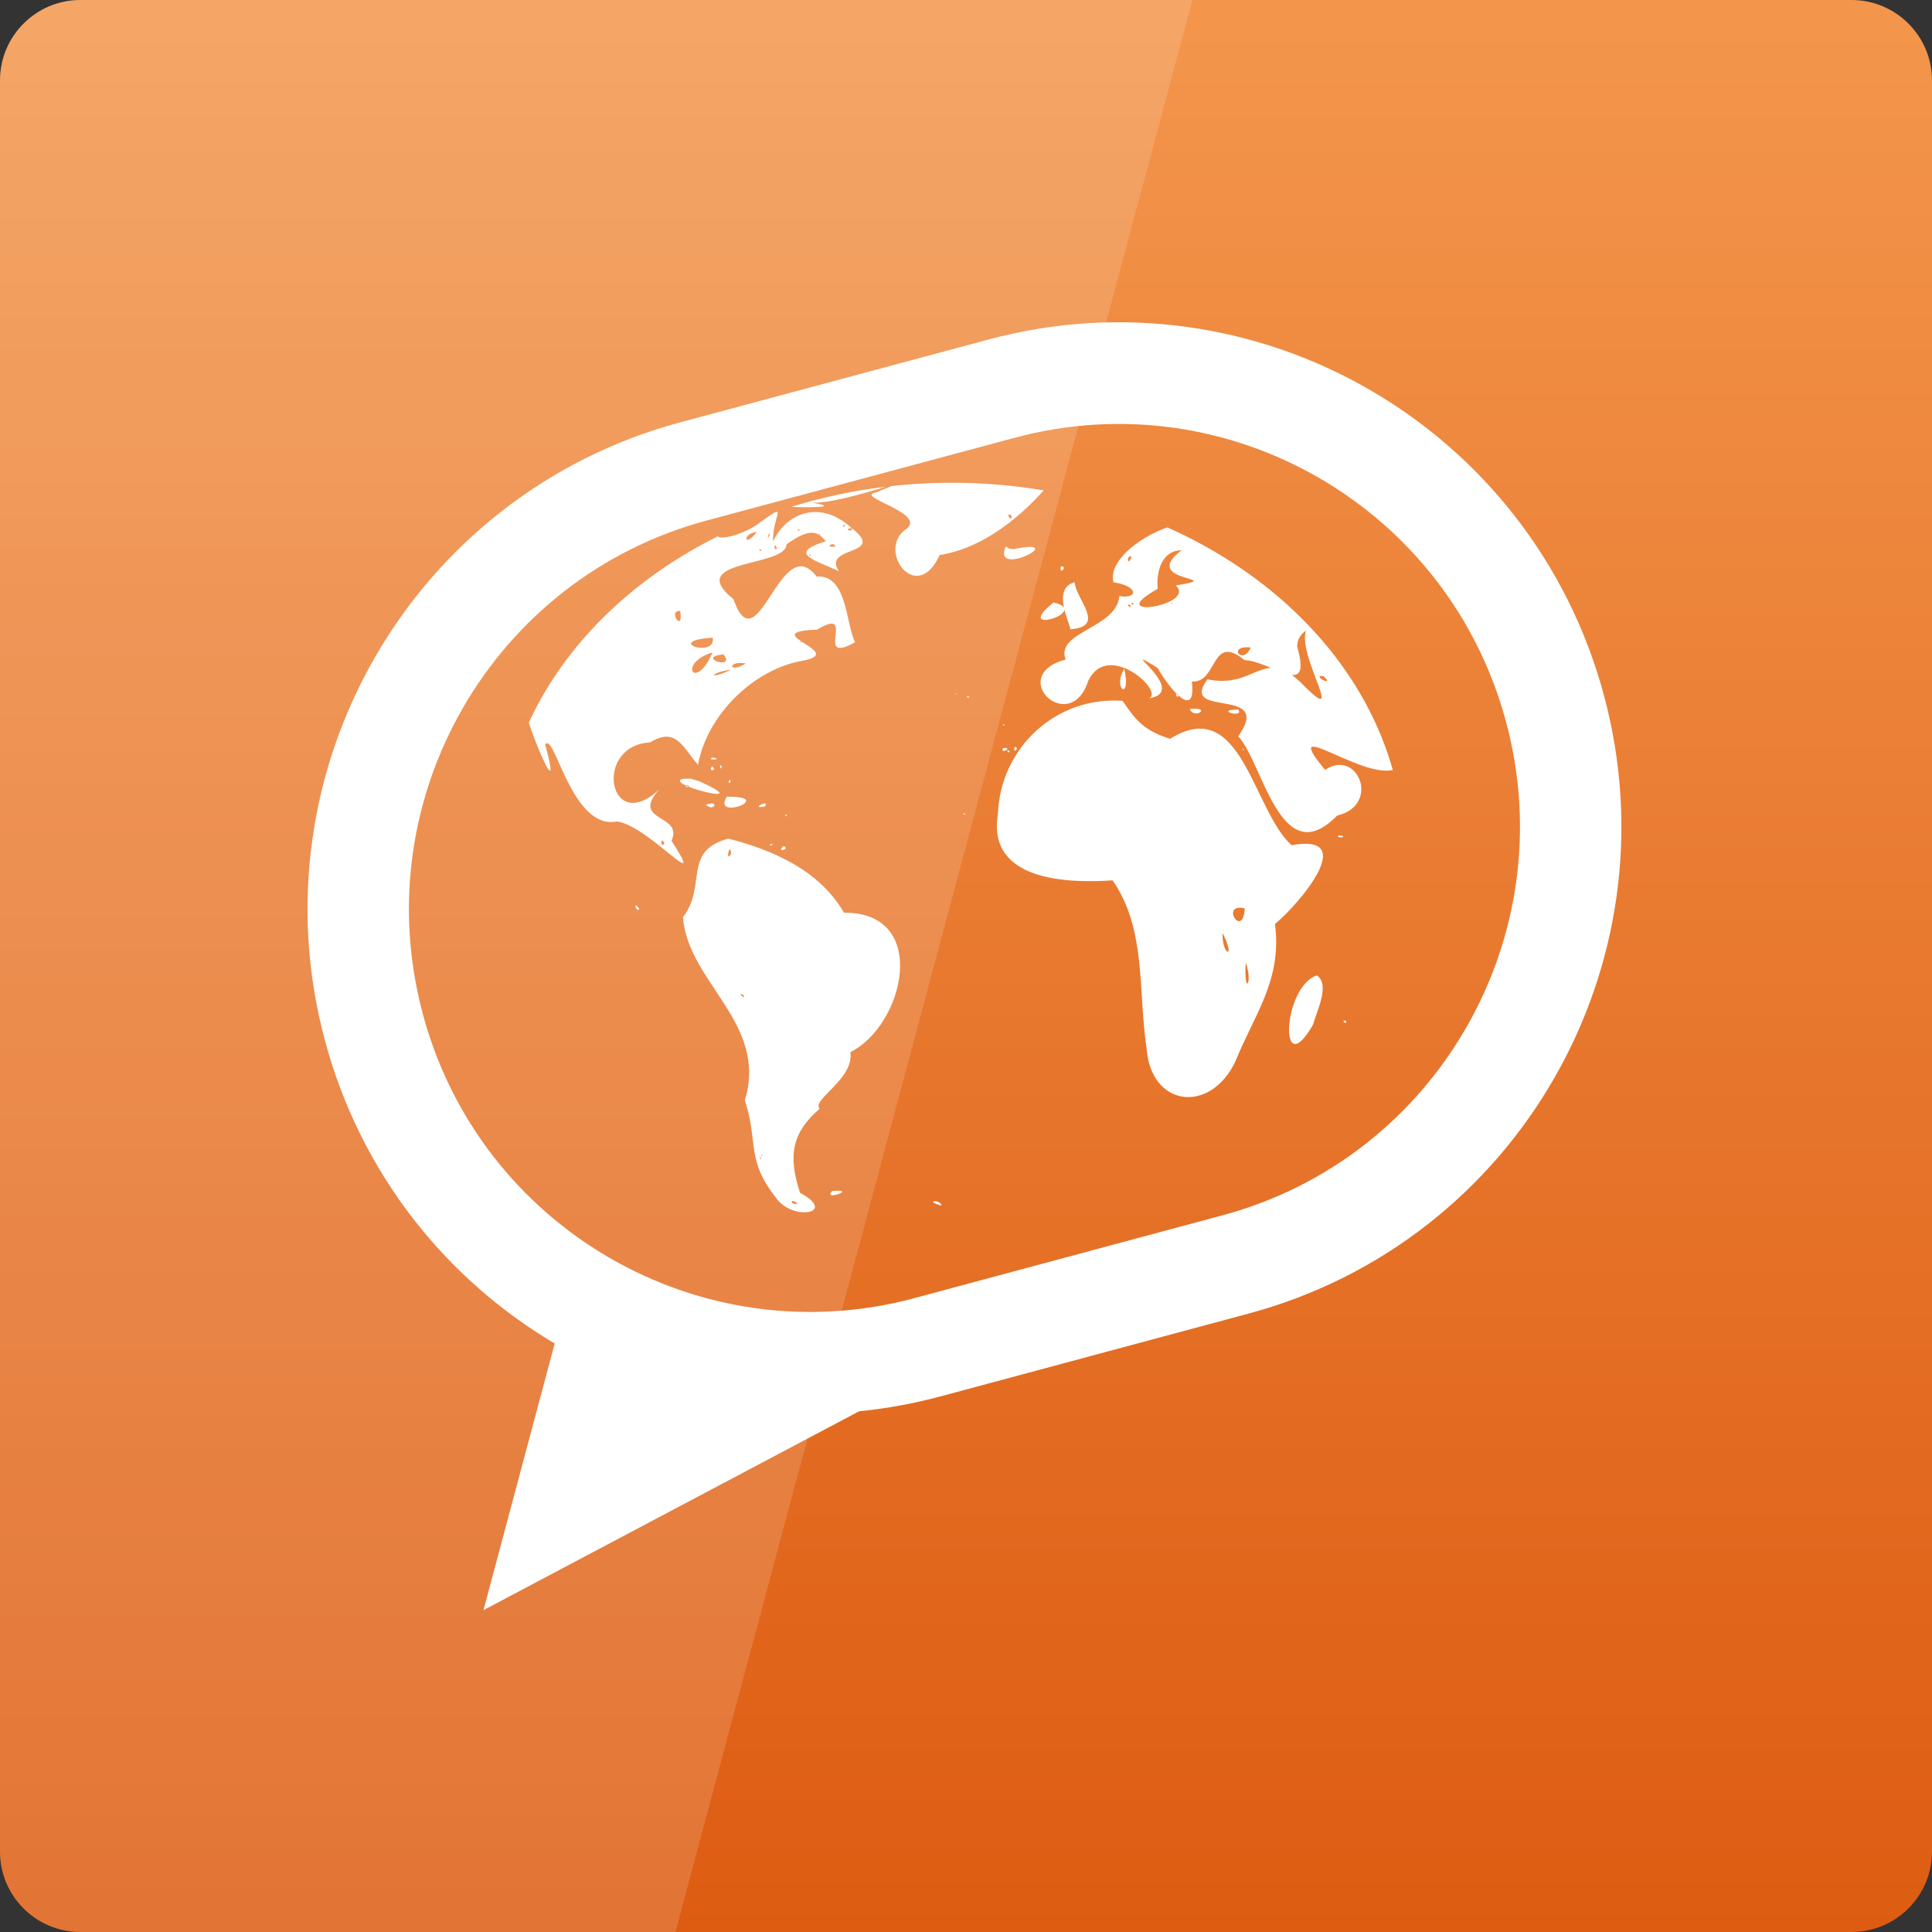 <svg width="128" xmlns="http://www.w3.org/2000/svg" height="128" viewBox="0 0 128 128" xmlns:xlink="http://www.w3.org/1999/xlink">
<rect x="0" y="0" width="128" height="128" fill="#333333" stroke="none"/>
<defs>
<clipPath id="clip2">
<path d="M 63.074 31.984 C 46.523 31.984 33.105 42.992 33.105 56.574 C 33.105 65.223 38.555 72.824 46.785 77.207 C 46.473 79.492 45.047 85.086 38.297 86.996 C 47.039 87.949 52.844 83.676 55.922 80.449 C 58.215 80.91 60.609 81.164 63.074 81.164 C 79.629 81.164 93.047 70.152 93.047 56.574 C 93.047 42.992 79.629 31.984 63.074 31.984 Z "/>
</clipPath>
<clipPath id="clip1">
<path d="M 33 31 L 94 31 L 94 88 L 33 88 Z "/>
</clipPath>
<linearGradient gradientTransform="matrix(0 -2.667 2.667 0 -2678.299 128)" id="linear0" x1="0" gradientUnits="userSpaceOnUse" x2="48">
<stop offset="0" style="stop-color:#dd5c12"/>
<stop offset="1" style="stop-color:#f3964c"/>
</linearGradient>
</defs>
<path style="fill:url(#linear0)" d="M 0 122.668 L 0 5.332 C 0 2.387 2.387 0 5.332 0 L 122.668 0 C 125.613 0 128 2.387 128 5.332 L 128 122.668 C 128 125.613 125.613 128 122.668 128 L 5.332 128 C 2.387 128 0 125.613 0 122.668 Z "/>
<path style="fill:none;stroke:#fff;stroke-linejoin:round;stroke-linecap:round;stroke-width:2.385" d="M -239.205 989.55 L -231.702 989.55 C -225.83 989.55 -221.069 994.31 -221.07 1000.182 C -221.07 1006.053 -225.83 1010.813 -231.702 1010.812 L -239.205 1010.813 C -245.077 1010.813 -249.838 1006.053 -249.837 1000.182 C -249.837 994.31 -245.077 989.551 -239.205 989.55 Z " transform="matrix(2.721 -.731 .729 2.729 -24.566 -2844.107)"/>
<path style="fill:#fff" d="M 32.031 106.676 L 36.945 88.281 L 56.992 93.461 Z "/>
<g style="clip-rule:nonzero;clip-path:url(#clip1)">
<g style="clip-path:url(#clip2)">
<path style="fill:#fff" d="M 94.773 62.688 L 94.766 62.625 Z M 62.375 79.871 C 62.301 79.41 61.16 79.566 62.375 79.871 M 91.652 67.156 L 91.625 67.16 Z M 89.781 67.273 L 89.727 67.461 Z M 92.145 79.242 L 92.016 79.195 Z M 91.379 77.828 L 91.445 77.758 Z M 91.461 77.867 L 91.492 77.855 Z M 91.371 77.793 L 91.391 77.758 Z M 91.379 77.828 C 91.492 78.07 91.434 77.965 91.379 77.828 M 39.789 86.891 C 40.91 86.965 43.016 87.039 41.328 86.578 C 43.863 85.504 49.711 86.836 50.344 85.945 C 48.645 85.418 53.809 85.926 55.035 85.828 C 59.004 87.141 54.781 82.805 58.07 82.734 C 55.262 83.973 59.398 84.723 58.875 86.336 C 57.746 87.055 55.949 86.277 56.719 87.141 C 54.434 87.293 61.012 88.406 62.484 88.16 C 65.02 88.18 67.691 87.852 66.039 86.91 C 69.492 85.832 71.832 84.59 76.242 84.887 C 80.672 85.34 84.508 82.852 88.844 84.219 C 86.523 86.93 93.621 82.5 95.738 83.754 C 99.523 83.863 103.434 83.297 107.035 83.953 C 108.773 84.762 113.176 85.234 108.969 86.016 C 107.605 86.793 101.723 88.266 106.465 88.492 C 107.926 89.758 101.781 89.387 100.57 89.398 C 81.391 89.281 62.18 89.676 43.02 89.188 C 38.797 88.102 50.633 89.07 45.305 88.625 C 44.449 88.5 41.027 87.824 43.875 87.707 C 42.523 87.383 41.078 87.461 39.789 86.891 M 52.055 54.43 L 52.031 54.273 Z M 49.766 55.59 L 49.727 55.484 L 49.766 55.59 M 49.609 55.582 L 49.484 55.465 Z M 49.223 55.418 L 49.238 55.418 Z M 48.727 51.844 L 48.621 51.789 Z M 48.609 52.152 L 48.637 52.121 Z M 48.387 52.344 L 48.582 52.238 L 48.387 52.344 M 52.125 55.91 L 52.203 55.84 Z M 52.012 53.574 L 51.977 53.527 Z M 51.992 53.777 L 51.984 53.715 Z M 51.75 56.312 C 51.855 55.762 52.371 56.32 51.75 56.312 M 48.336 51.707 L 48.273 51.641 Z M 48.27 51.188 L 48.277 51.219 L 48.27 51.188 M 48.266 51.871 C 48.504 51.891 48.367 51.398 48.266 51.871 M 48.156 51.352 L 48.125 51.34 Z M 48.004 51.336 L 48.062 51.578 L 48.004 51.336 M 47.98 51.172 L 47.945 50.973 Z M 47.922 51.434 L 47.891 51.422 Z M 47.781 51.336 L 47.859 51.41 Z M 47.703 50.703 C 47.926 50.68 47.746 51.18 47.703 50.703 M 47.535 50.531 L 47.516 50.168 L 47.535 50.531 M 47.398 50.859 L 47.469 50.832 Z M 47.27 51.32 L 47.25 51.133 L 47.27 51.32 M 47.203 51.164 L 47.234 51.145 Z M 47.184 50.777 C 47.586 51.094 46.836 51.141 47.184 50.777 M 47.113 50.309 C 47.035 50.016 47.957 50.371 47.113 50.309 M 46.77 53.312 C 47.742 52.984 47.273 53.832 46.77 53.312 M 51.727 53.738 L 51.723 53.707 Z M 51.707 53.695 L 51.648 53.637 Z M 49.109 52.07 L 49.082 52.043 Z M 49.055 52.043 L 49.027 52.023 Z M 48.988 52.012 L 48.973 51.977 Z M 48.863 52.043 L 48.891 52.008 L 48.863 52.043 M 51.582 53.348 L 51.641 53.309 Z M 51.25 53.152 L 51.223 53.141 Z M 51.047 53.293 L 51.016 53.281 Z M 51.016 53.523 L 51.113 53.492 Z M 48.629 52.676 L 48.641 52.672 L 48.629 52.676 M 48.547 53.152 L 48.426 53.059 Z M 48.277 53.387 L 48.246 53.379 Z M 45.867 52.922 L 45.945 52.922 L 45.867 52.922 M 51.844 48.203 L 51.875 48.184 Z M 51.859 55.594 L 51.887 55.512 Z M 50.832 53.375 L 50.895 53.352 Z M 50.695 53.422 C 49.605 53.668 50.996 52.891 50.695 53.422 M 46.301 50.941 L 46.27 50.953 Z M 46.152 50.945 L 46.172 50.977 Z M 46.672 49.816 L 46.699 50.035 Z M 46.641 49.641 L 46.645 49.586 L 46.641 49.641 M 46.633 48.684 L 46.602 48.746 Z M 46.547 50.734 L 46.434 50.859 Z M 46.105 50.285 L 46.172 50.23 Z M 46.055 50.305 L 46.047 50.242 Z M 46.031 50.301 L 46.062 50.324 Z M 46.027 50.195 L 46.02 50.227 Z M 52.141 54.973 L 52.141 54.855 Z M 51.48 56.152 L 51.523 56.215 Z M 51.078 56.016 C 50.785 55.957 51.434 55.816 51.078 56.016 Z M 47.16 51.98 L 47.102 51.934 Z M 47.121 51.91 L 47.09 51.84 Z M 47.078 51.852 L 47.004 51.797 Z M 46.961 51.797 C 46.738 51.746 47.137 51.773 46.961 51.797 M 46.895 52.492 L 46.863 52.461 Z M 46.422 51.598 L 46.422 51.598 M 46.199 51.543 L 46.23 51.523 Z M 45.504 52.152 C 45.219 51.922 45.918 52.035 45.504 52.152 M 52.074 56.648 L 52.105 56.625 Z M 52.07 56.668 L 51.992 56.727 Z M 52.062 56.652 L 52.074 56.621 Z M 52.039 56.832 L 52.074 56.82 Z M 51.973 56.875 L 51.988 56.832 L 51.973 56.875 M 51.965 56.805 L 52.047 56.758 Z M 51.934 56.883 L 51.844 56.859 Z M 52.051 55.184 L 52.062 55.09 Z M 49.867 53.367 L 49.809 53.348 Z M 52.578 55.211 L 52.547 55.121 Z M 44.148 52.582 L 44.25 52.461 Z M 43.969 52.758 L 43.984 52.723 Z M 52.191 54.719 L 52.105 54.57 L 52.191 54.719 M 52.109 54.184 L 52.125 54.145 Z M 52.031 54.035 C 52.035 53.781 52.273 54.219 52.031 54.035 M 52.031 54.039 L 51.957 54.113 Z M 51.59 53.383 L 51.629 53.395 Z M 48.152 52.781 C 47.137 54.43 51.488 52.758 48.152 52.781 Z M 45.34 51.59 C 43.559 51.836 50.453 53.621 46.332 51.762 L 45.773 51.59 Z M 46.891 52.566 L 46.656 52.566 Z M 31.809 38.832 C 30.359 39.145 31.004 39.684 31.898 38.957 Z M 50.625 33.844 C 49.871 33.727 48.465 34.75 50 34.156 Z M 50.688 34.137 L 50.559 34.172 Z M 45.07 33.738 C 42.922 34.742 46.262 34.652 45.93 35.504 C 48.082 36.059 42.949 34.945 41.738 35.062 C 38.391 35.375 34.617 33.758 31.816 36.34 C 31.031 37.031 32.605 36.781 30.539 37.414 C 28.145 38.555 31.965 39.18 28.789 39.645 C 25.672 41.129 32.035 38.363 33.203 38.473 C 37.816 37.43 36.293 43.535 34.523 45.848 C 34.594 47.465 37.453 54.176 36.121 49.332 C 36.715 48.379 37.867 55.016 40.867 54.426 C 42.93 54.648 46.984 59.566 44.488 55.703 C 45.312 53.918 41.73 54.461 43.672 52.312 C 40.316 55.402 39.281 49.387 43.07 49.188 C 44.812 48.094 45.293 49.609 46.246 50.672 C 46.828 47.406 49.883 44.363 53.145 43.777 C 56.297 43.234 49.961 41.871 54.133 41.715 C 56.863 40.074 53.824 44.148 56.645 42.551 C 56.012 41.195 56.121 38.062 54.102 38.199 C 51.707 35.031 50.203 44.254 48.586 39.691 C 45.27 37.02 52.086 37.602 52.109 36.062 C 53.723 34.906 54.203 35.242 54.711 35.859 C 52.074 36.68 54.059 37.117 55.582 37.844 C 54.402 36.121 58.887 36.867 56.375 34.945 C 54.254 33.02 52.008 34.094 51.227 35.871 C 51.117 34.172 52.496 33.043 50.105 34.793 C 48.406 35.895 46.137 35.941 48.719 34.613 C 48.695 33.852 45.848 34.02 45.07 33.738 Z M 53.258 34.113 C 52.602 34.691 53.441 34.461 53.258 34.113 Z M 54.438 34.18 L 54.676 34.258 Z M 52.867 34.418 L 52.805 34.523 Z M 55.379 34.473 L 55.281 34.504 Z M 55.996 34.812 C 55.781 35.09 55.836 34.652 55.996 34.812 Z M 56.438 34.992 C 56.523 35.324 55.801 35.035 56.438 34.992 Z M 52.203 35.012 L 52.125 35.008 Z M 56.25 35.043 L 56.109 35.066 Z M 41.93 35.094 L 41.852 35.094 Z M 52.98 35.113 C 52.891 35.309 52.754 34.922 52.98 35.113 Z M 53.609 35.098 L 53.461 35.098 Z M 41.602 35.156 L 41.477 35.188 Z M 50.859 35.156 L 50.777 35.156 Z M 50.137 35.25 C 49.285 36.371 49.172 35.309 50.137 35.25 Z M 40.668 35.305 C 40.145 35.512 40.805 35.078 40.668 35.305 Z M 56.59 35.273 L 56.293 35.258 Z M 51.004 35.418 C 50.723 36.016 50.977 35.078 51.004 35.418 Z M 54.32 35.41 C 54.188 35.594 54.25 35.234 54.32 35.41 Z M 53.023 35.453 L 52.965 35.449 Z M 54.582 35.438 L 54.504 35.434 Z M 51.645 35.703 L 51.57 35.73 Z M 48.992 35.727 L 48.863 35.75 Z M 54.672 35.738 L 54.523 35.738 Z M 46.273 35.945 L 46.129 35.926 Z M 49.23 35.988 L 49.156 35.988 Z M 43.324 36.047 C 42.875 37.051 41.797 36.238 42.656 36.152 Z M 55.145 36.043 C 55.828 36.289 54.477 36.289 55.145 36.043 Z M 57.328 36.086 L 57.246 36.062 Z M 33.312 36.16 L 33.234 36.16 Z M 51.48 36.312 C 51.281 36.633 51.234 35.805 51.48 36.312 Z M 50.453 36.457 C 50.398 36.66 50.16 36.211 50.453 36.457 Z M 32.41 36.73 L 32.336 36.762 Z M 53.703 36.777 C 53.613 36.945 53.543 36.57 53.703 36.777 Z M 54.234 37.113 L 54.133 37.109 Z M 43.23 37.621 C 44.707 37.742 40.277 38.137 43.23 37.621 Z M 55.559 37.777 L 55.48 37.777 Z M 33.664 37.949 L 33.539 37.922 Z M 33.312 37.988 L 33.234 37.988 Z M 33.133 38.051 C 32.688 38.555 33.043 37.867 33.133 38.051 Z M 31.766 38.461 L 31.641 38.461 Z M 32.008 38.449 L 31.867 38.473 Z M 36.328 38.793 L 36.293 38.727 Z M 36.402 38.902 C 36.336 39.078 36.27 38.719 36.402 38.902 Z M 36.191 38.988 C 36.383 39.34 35.949 39.004 36.191 38.988 Z M 30.734 39.027 L 30.676 39.031 Z M 36.551 39.219 L 36.359 39.234 Z M 36.492 39.379 C 36.254 39.703 36.305 39.195 36.492 39.379 Z M 36.211 39.516 L 36.129 39.578 Z M 36.383 39.688 C 36.34 39.918 36.285 39.457 36.383 39.688 Z M 36.664 39.652 L 36.59 39.648 Z M 36.16 39.977 C 36.012 40.348 36.16 39.598 36.16 39.977 Z M 45.066 40.48 C 45.309 42.02 44.184 40.398 45.066 40.48 Z M 55.699 40.449 L 55.508 40.5 Z M 36.254 40.605 L 36.195 40.605 Z M 44.957 41.348 L 44.746 41.527 Z M 36.703 41.863 C 37.383 42.441 36.598 42.238 36.703 41.863 Z M 47.219 42.246 C 47.469 43.648 43.871 42.469 47.219 42.246 Z M 36.828 42.395 C 36.547 42.625 36.656 42.195 36.828 42.395 Z M 53.129 42.52 C 52.961 42.684 53.039 42.301 53.129 42.52 Z M 53.574 43.098 L 53.43 43.078 Z M 47.992 43.18 L 47.633 43.168 Z M 47.207 43.227 C 46.066 45.879 44.844 43.941 47.207 43.227 Z M 47.93 43.355 C 48.809 44.445 46.012 43.551 47.93 43.355 Z M 48.031 43.293 L 47.934 43.289 Z M 49.414 43.953 C 48.262 44.672 48.145 43.75 49.414 43.953 Z M 48.438 44.371 C 46.809 45.133 47.066 44.52 48.438 44.371 Z M 47.355 44.605 L 47.164 44.605 Z M 48.543 46.145 L 48.469 46.117 Z M 48.543 46.863 L 48.477 46.832 Z M 43.535 48.992 L 43.453 48.992 Z M 44.016 55.906 C 43.699 56.234 43.812 55.27 44.016 55.906 Z M 47.633 32.895 C 43.383 33.641 52.723 33.746 48.074 32.988 C 48.52 32.852 47.664 32.93 47.633 32.895 Z M 47.543 33.285 C 47.898 33.594 46.32 33.02 47.543 33.285 Z M 47.695 33.195 C 47.426 33.402 47.539 33.004 47.695 33.195 Z M 47.652 33.578 L 47.512 33.574 Z M 49.426 32.574 C 47.965 33.125 50.629 32.652 49.426 32.574 Z M 51.199 32.383 C 50.203 33.285 53.07 32.344 51.199 32.383 Z M 65.59 31.414 C 61.707 32.145 56.516 30.66 53.523 32.477 C 55.984 33.598 46.902 33.059 52.035 33.555 C 52.516 33.617 56.578 33.699 53.383 33.246 C 55.055 33.77 62.512 30.805 58.023 32.633 C 56.52 32.918 61.707 34.043 59.918 35.137 C 58.141 36.586 60.766 40.074 62.25 36.773 C 65.703 36.23 68.461 33.379 69.73 31.805 C 68.324 31.75 67.047 31.168 65.59 31.414 Z M 63.922 31.727 C 63.703 31.938 63.91 31.496 63.922 31.727 Z M 68.012 31.75 C 67.797 32.023 67.852 31.59 68.012 31.75 Z M 55.176 31.816 L 55.098 31.816 Z M 55.387 32.125 C 55.152 32.547 54.84 31.871 55.387 32.125 Z M 56.059 32.09 C 56.055 32.418 55.746 31.965 56.059 32.09 Z M 55.359 32.375 C 55.199 32.52 55.273 32.129 55.359 32.375 Z M 55.273 32.445 L 55.191 32.477 Z M 54.469 32.621 L 54.371 32.68 Z M 58.598 32.887 L 58.496 32.883 Z M 57.961 32.93 L 57.859 32.926 Z M 50.965 33.199 L 50.891 33.176 Z M 50.293 33.266 L 50.215 33.262 Z M 67.098 34.004 L 67.039 34.008 Z M 67.004 34.133 C 67.129 34.746 66.504 33.891 67.004 34.133 Z M 67.387 34.121 L 67.262 34.117 Z M 67.402 34.203 L 67.324 34.199 Z M 59.414 36.891 L 59.344 36.852 Z M 42.762 60.328 L 42.832 60.227 Z M 42.473 60.469 L 42.496 60.438 Z M 42.504 60.262 L 42.492 60.16 Z M 42.457 59.879 L 42.438 59.848 Z M 42.418 60.113 L 42.359 60.039 Z M 42.098 59.973 C 42.129 60.508 42.621 60.25 42.098 59.973 M 42.129 60.156 L 42.137 60.074 Z M 55.125 78.914 C 54.465 79.617 56.922 78.73 55.125 78.914 Z M 48.262 55.562 C 45.188 56.367 46.859 58.707 45.246 60.762 C 45.57 65.094 50.906 67.789 49.348 72.887 C 50.27 75.746 49.395 76.789 51.414 79.359 C 52.496 80.93 55.551 80.398 53.004 79.027 C 52.16 76.449 52.539 74.996 54.301 73.457 C 53.75 72.848 56.602 71.5 56.34 69.707 C 59.941 67.902 61.621 60.422 55.914 60.469 C 54.301 57.652 51.16 56.301 48.262 55.562 Z M 48.438 56.57 C 48.031 57.254 48.363 55.641 48.438 56.57 Z M 49.23 65.906 C 49.535 66.355 48.73 65.699 49.23 65.906 Z M 57.438 68.66 L 57.379 68.66 Z M 55.855 71.434 L 55.848 71.359 Z M 52.789 75.855 L 52.645 75.855 Z M 50.492 76.559 C 50.348 76.742 50.504 76.34 50.492 76.559 Z M 50.414 76.711 C 50.465 77.062 50.23 76.383 50.414 76.711 Z M 50.605 76.852 L 50.477 76.875 Z M 52.516 79.559 C 53.344 79.891 52.195 79.785 52.516 79.559 Z M 52.238 79.555 L 52.141 79.586 Z M 72.191 45.879 L 72.223 45.859 Z M 64.234 46.5 L 64.195 46.469 Z M 64.141 46.219 C 63.781 46.082 64.5 46.152 64.141 46.219 Z M 63.684 45.883 L 63.645 45.82 Z M 63.477 45.914 L 63.352 45.848 Z M 63.453 45.746 L 63.449 45.715 Z M 63.336 45.977 C 63.035 45.906 63.566 45.961 63.336 45.977 M 63.227 45.926 L 63.195 45.883 Z M 62.508 45.621 L 62.523 45.57 Z M 78.824 46.977 C 79.16 47.719 80.332 46.801 78.824 46.977 Z M 74.488 44.316 C 73.656 45.641 74.977 46.531 74.488 44.316 Z M 69.805 39.914 C 66.938 42.184 72.391 40.523 69.805 39.914 Z M 71.199 38.574 C 69.617 38.996 70.949 41.406 70.906 41.691 C 73.336 41.52 71.273 39.715 71.199 38.574 Z M 70.387 39.156 L 70.328 39.156 Z M 70.289 37.527 C 70.16 38.168 70.773 37.48 70.289 37.527 Z M 66.633 36.203 C 65.684 38.391 71.035 35.582 67.148 36.383 L 66.871 36.348 Z M 78.223 34.734 C 76.387 34.965 73.328 36.934 73.77 38.578 C 75.48 38.84 75.387 39.703 74.16 39.492 C 73.965 41.656 69.91 41.828 70.602 43.695 C 66.621 44.773 70.879 48.82 72.094 45.121 C 73.398 42.352 77.246 45.891 76.098 46.273 C 78.973 45.828 73.633 42.387 76.688 44.246 C 77.668 45.926 79.25 47.625 78.965 45.152 C 80.688 45.27 80.219 41.902 82.449 43.734 C 84.289 43.809 86.969 46.426 85.938 42.832 C 85.996 40.5 91.004 41.945 87.512 39.73 C 87.613 37.668 87.633 33.566 85.793 35.453 C 84.395 35.27 78.684 37.402 82.113 36.168 C 81.227 34.977 79.488 35.152 78.223 34.734 Z M 78.41 34.812 L 78.352 34.812 Z M 78.879 34.789 L 78.734 34.809 Z M 76.926 35.199 L 76.801 35.172 Z M 76.5 35.281 L 76.418 35.305 Z M 76.051 35.562 L 76 35.562 Z M 76.387 35.523 L 76.281 35.523 Z M 78.281 36.457 C 75.414 38.629 81.527 38.207 77.895 38.789 C 79.359 40.102 72.91 41.121 76.703 39.012 C 76.594 37.922 76.938 36.465 78.281 36.457 Z M 74.973 36.867 C 74.73 37.625 74.566 36.77 74.973 36.867 Z M 74.195 37.352 L 74.117 37.352 Z M 75.102 40.008 C 74.941 40.207 74.918 39.75 75.102 40.008 Z M 77.656 40.016 C 77.48 40.07 77.828 39.824 77.656 40.016 Z M 74.887 40.09 C 75 40.434 74.461 39.914 74.887 40.09 Z M 73.422 40.855 L 73.355 40.887 Z M 82.871 42.898 C 82.32 44.141 81.25 42.727 82.871 42.898 Z M 78.07 46.023 C 78.035 46.473 77.734 45.707 78.07 46.023 Z M 78.879 45.926 L 78.789 45.941 Z M 78.609 46.078 L 78.535 46.078 Z M 78.695 46.23 L 78.688 46.156 Z M 86.738 33.012 C 84.273 32.086 83.785 36.527 85.758 33.891 C 86.07 33.766 86.238 32.926 86.738 33.012 Z M 84.555 33.945 L 84.477 33.945 Z M 76.246 32.168 C 72.602 32.906 78.883 33.125 77.746 32.203 L 76.949 32.137 Z M 76.621 32.379 C 76.438 32.57 76.438 32.117 76.621 32.379 Z M 75.781 32.664 L 75.625 32.625 Z M 75.48 32.77 L 75.402 32.77 Z M 82.582 31.98 C 80.387 32.047 84.141 32.43 82.582 31.98 Z M 84.043 31.785 C 81.465 32.477 86.926 32.094 84.043 31.785 Z M 84.547 32.004 L 84.266 32.074 Z M 83.465 32.062 L 83.379 32.09 Z M 27.059 63.57 L 27.102 63.52 Z M 26.848 63.242 L 26.879 63.219 Z M 26.711 63.422 L 26.691 63.395 Z M 26.664 63.242 C 26.836 63.223 26.508 63.117 26.664 63.242 M 123.863 58.055 L 123.863 58.055 M 122.297 57.5 L 122.266 57.438 Z M 117.949 54.469 L 117.953 54.406 Z M 117.922 54.535 L 117.914 54.473 Z M 117.758 53.391 L 117.766 53.359 Z M 117.719 55.145 L 117.773 55.012 Z M 117.691 53.145 L 117.68 53.109 Z M 130.488 66.75 L 130.453 66.801 Z M 129.895 67.805 L 129.883 67.773 Z M 129.844 67.734 C 130.012 67.641 129.633 67.668 129.844 67.734 M 130.195 64.848 L 130.191 64.812 Z M 131.648 65.105 L 131.465 65.043 Z M 131.32 64.906 C 131.137 65.035 131.707 64.918 131.32 64.906 M 131.852 65.223 L 131.891 65.18 Z M 129.523 65.203 L 129.492 65.195 Z M 125.031 76.121 L 125.062 76.094 Z M 124.996 76.012 C 125.262 76.082 125.016 75.742 124.996 76.012 M 124.656 73.129 L 124.629 73.23 Z M 124.441 73.379 L 124.387 73.402 Z M 123.262 75.02 C 126.066 74.652 124.102 71.082 123.539 74.43 L 123.426 74.879 L 123.262 75.02 M 123.164 74.812 L 123.078 74.887 Z M 119.566 76.727 C 121.383 77.434 124.812 73.281 121.164 75.801 C 120.66 76.16 120.066 76.379 119.566 76.727 M 119.742 77.047 C 119.199 77.043 119.715 77.301 119.742 77.047 M 118.188 78.352 L 118.02 78.449 L 118.188 78.352 M 118.043 78.469 L 118.016 78.473 Z M 114.777 75.121 C 113.871 77.328 117.082 74.527 114.777 75.121 Z M 117.352 64.113 C 117.516 66.738 114.82 66.617 115.156 64.422 C 112.27 64.516 110.488 67.145 107.535 68.582 C 107.004 70.883 106.504 74.586 109.953 72.332 C 113.621 69.738 114.609 77.453 117.82 73.039 C 121.742 70.035 118.203 67.441 117.352 64.113 Z M 107.324 69.828 C 107.281 70.059 107.227 69.598 107.324 69.828 Z M 115.391 74.172 C 115.195 74.391 115.453 73.961 115.391 74.172 Z M 129 66.297 L 129.027 66.262 Z M 128.531 66.777 L 128.559 66.75 Z M 128.398 66.586 L 128.379 66.523 Z M 128.77 65.879 C 127.781 65.969 128.734 66.32 128.77 65.879 M 128.25 66.453 L 128.281 66.43 Z M 127.902 66.125 L 127.961 66.07 Z M 127.91 66.969 L 127.992 66.922 L 127.91 66.965 M 127.824 66.762 L 127.828 66.73 Z M 127.801 66.242 L 127.832 66.215 Z M 127.82 66.602 C 128.695 66.957 127.789 65.812 127.82 66.602 M 114.203 60.316 C 114.93 61.844 116.902 64.203 118.547 63.273 C 122.254 65.219 116.395 59.125 115.051 60.977 C 115.02 60.594 114.73 59.988 114.203 60.316 Z M 125.195 67.363 L 125.223 67.336 Z M 125.129 67.148 L 125.129 67.023 Z M 125.133 66.91 C 125.258 66.59 124.902 66.895 125.133 66.91 M 125.055 65.594 L 125.074 65.438 Z M 125.035 65.812 L 125.055 65.625 Z M 125.004 66 L 125.008 65.973 Z M 125.059 66.125 L 124.969 66.043 Z M 124.992 65.945 C 125.219 65.883 124.762 65.828 124.992 65.945 M 124.957 65.629 L 124.996 65.555 L 124.957 65.629 M 124.938 65.066 L 124.953 64.977 Z M 124.914 66.391 L 124.945 66.371 Z M 124.93 65.203 L 124.918 65.152 Z M 124.949 66.48 C 125.203 66.285 124.723 66.438 124.949 66.48 M 124.73 65.727 L 124.73 65.727 M 124.766 66.031 C 125.105 65.902 124.457 65.641 124.766 66.031 M 124.691 64.785 L 124.699 64.758 Z M 124.75 65.496 C 124.617 65.152 124.473 66.066 124.746 65.496 M 124.773 64.125 L 124.773 64.09 Z M 124.598 63.941 L 124.656 63.875 L 124.598 63.941 M 123.258 63.551 L 123.215 63.41 L 123.258 63.551 M 123.305 63.898 C 123.852 64.008 122.789 63.5 123.305 63.898 M 123.062 63.316 C 123.547 63.926 122.734 62.332 123.062 63.316 M 122.863 63.332 L 122.918 63.305 Z M 122.871 63.309 L 122.836 63.262 Z M 122.684 64.199 L 122.832 64.293 L 122.684 64.199 M 122.703 63.094 L 122.695 63.035 Z M 122.762 63.559 C 123.602 63.805 122.305 63.043 122.762 63.559 M 122.5 63.301 L 122.523 63.266 Z M 122.535 62.938 C 123.281 63.48 121.855 62.215 122.535 62.938 M 122.363 62.77 L 122.301 62.75 Z M 122.332 62.734 L 122.301 62.719 Z M 122.215 63.203 L 122.215 63.168 Z M 122.156 63.18 L 122.188 63.086 Z M 122.109 62.703 L 122.109 62.672 Z M 122.07 62.699 L 122.039 62.684 Z M 122.035 63.188 L 122.004 63.176 Z M 122.098 63.105 C 122.168 62.766 121.727 62.973 122.098 63.105 M 121.961 63.164 L 121.969 63.047 Z M 121.91 62.949 L 121.895 62.844 Z M 121.84 62.574 C 122.457 63.027 121.418 61.977 121.84 62.574 Z M 121.73 62.969 L 121.719 62.879 Z M 121.773 62.879 L 121.758 62.746 L 121.773 62.875 M 118.91 60.723 L 118.914 60.703 Z M 118.645 60.789 C 118.852 60.484 119.035 60.852 118.645 60.789 M 121.602 62.523 L 121.602 62.465 Z M 121.496 62.578 L 121.496 62.578 M 121.273 62.246 C 121.93 62.965 121.031 61.461 121.273 62.246 M 121.176 61.965 L 121.176 61.812 Z M 121.07 61.648 L 121.066 61.617 Z M 120.586 61.156 L 120.566 61.09 Z M 120.488 63.344 L 120.414 63.27 Z M 120.398 61.07 L 120.387 61.039 Z M 120.371 61.016 L 120.367 60.98 Z M 120.582 61.383 C 119.109 59.445 117.637 58.191 120.582 61.383 M 119.988 61.066 L 120.047 61.047 Z M 119.961 63.199 L 119.969 63.047 L 119.961 63.199 M 119.746 60.891 C 119.828 61.121 120 60.672 119.746 60.891 M 119.668 60.559 L 119.609 60.484 Z M 119.562 61.699 L 119.531 61.691 Z M 119.316 62.148 C 121.234 61.797 120.156 61.43 119.316 62.148 M 119.082 61.973 L 119.078 61.938 Z M 119.023 60.832 L 119.039 60.801 Z M 119.035 62.113 L 119 61.984 Z M 118.766 61.965 L 118.754 61.875 Z M 118.402 61.715 L 118.422 61.629 Z M 122.156 67.035 L 122.18 66.969 Z M 124.492 67.879 C 124.719 67.836 124.336 67.672 124.492 67.879 M 124.34 67.703 C 124.461 67.324 124.121 67.641 124.34 67.703 M 124.242 68.25 L 124.262 68.219 Z M 124.105 67.535 L 124.16 67.441 Z M 123.43 67.527 C 124.418 69.508 123.906 67.043 123.43 67.527 M 110.082 52.551 L 110.102 52.504 Z M 114.68 57.293 L 114.703 57.168 Z M 122.539 41.156 L 122.605 41.195 Z M 122.484 41.242 L 122.441 41.129 L 122.484 41.242 M 123.828 40.914 L 123.809 40.859 L 123.828 40.914 M 123.461 41.012 L 123.434 40.973 L 123.461 41.012 M 123.281 41.094 C 123.711 41.023 122.754 41.07 123.281 41.094 Z M 122.945 41.055 L 122.887 41.066 L 122.945 41.055 M 122.484 41.242 C 122.773 41.172 122.309 41.074 122.484 41.242 M 122.27 41.219 L 122.355 41.152 L 122.27 41.219 M 122.137 39.332 L 122.074 39.312 Z M 122.215 41.242 L 122.094 41.121 L 122.215 41.242 M 121.449 41.145 L 121.387 41.094 Z M 121.324 41.23 L 121.52 41.309 L 121.324 41.23 M 121.129 41.133 L 121.098 41.121 Z M 121.137 41.18 L 121.074 41.16 Z M 120.82 41.16 L 120.828 41.086 L 120.82 41.16 M 119.633 40.977 L 119.539 40.957 Z M 119.297 40.836 C 119.613 40.762 118.848 40.754 119.297 40.836 M 111.859 49.57 L 111.77 49.703 L 111.859 49.57 M 111.738 49.688 L 111.77 49.715 Z M 111.684 49.797 L 111.727 49.859 Z M 111.617 49.973 L 111.617 49.973 M 111.469 50.461 L 111.559 50.184 L 111.469 50.461 M 111.148 50.348 L 111.172 50.379 Z M 110.828 50.898 L 110.883 50.941 Z M 110.48 51.059 L 110.535 51.055 L 110.48 51.059 M 110.391 51.07 L 110.406 51.121 L 110.391 51.07 M 118.184 36.805 L 118.281 36.793 Z M 109.301 51.395 C 109.977 53.016 109.645 49.57 109.301 51.395 M 105.945 52.926 C 106.5 54.156 106.836 51.805 105.945 52.926 M 100.961 54.781 L 100.875 54.465 L 100.992 54.844 M 100.766 54.035 L 100.77 54.113 M 112.453 63.184 C 110.922 63.367 111.055 64.422 112.453 63.184 Z M 113.117 61.16 C 112.016 61.766 115.629 61.238 113.117 61.16 Z M 111.805 59.633 C 109.078 59.27 110.121 63.41 111.25 61.516 C 110.949 60.473 110.371 60.047 111.805 59.633 Z M 112.84 59.402 C 112.531 61.816 113.602 59.129 112.84 59.402 Z M 94.969 58.691 L 95.141 59.195 Z M 95.18 59.25 L 95.098 59.25 Z M 102.289 58.059 C 103.199 62.297 109.492 64.41 111.355 63.148 C 108.125 63.316 105.461 62.547 105.016 59.859 C 104.016 59.387 103.434 58.266 102.289 58.059 Z M 109.613 63.277 L 109.488 63.254 Z M 109.289 57.41 C 107.586 58.738 105.199 61.336 109.051 61.562 C 109.605 60.23 110.527 58.223 109.289 57.41 Z M 97.234 56.535 C 96.48 58.648 99.215 57.902 97.234 56.535 Z M 109.93 56.059 C 108.402 57.773 108.82 58.375 109.93 56.059 Z M 110.719 55.754 C 110.734 57.312 112.438 56.273 110.719 55.754 Z M 111.387 56.152 L 111.379 56.074 Z M 111.355 56.461 L 111.285 56.352 Z M 111.43 56.449 L 111.422 56.375 Z M 111.258 56.535 L 111.25 56.457 Z M 111.484 55.551 C 112.02 56.594 110.402 58.363 112.27 57.465 C 112.324 57.062 111.898 55.41 111.484 55.551 Z M 110.012 53.301 C 109.77 56.098 112.77 56.469 110.012 53.301 Z M 82.039 47.012 C 80.363 47.012 82.461 47.633 82.039 47.012 Z M 113.48 44.883 C 114.539 47.059 110.492 46.945 112.105 48.438 C 113.086 47.137 116.293 47.297 113.48 44.883 Z M 113.691 45.008 L 113.566 45.031 Z M 112.914 47.395 C 112.789 47.727 112.566 47.09 112.914 47.395 Z M 112.605 47.523 C 112.23 47.832 112.562 47.277 112.605 47.523 Z M 112.234 47.594 L 112.227 47.52 Z M 112.359 47.617 C 111.906 48.215 111.98 47.289 112.359 47.617 Z M 112.844 43.438 C 112.707 46.133 116.422 43.578 112.844 43.438 Z M 103.418 33.789 C 104.348 34.648 104.883 33.613 103.418 33.789 Z M 94.094 32.852 C 92.102 33.395 90.379 34.453 89.285 34.539 C 91.117 38.598 88.145 31.832 88.023 35.398 C 85.453 37.168 89.246 40.957 88.09 41.367 C 83.594 40.184 90.254 49.387 86.168 45.207 C 83.68 42.844 83.18 45.664 79.996 45.008 C 78.043 47.648 84.441 45.406 82.035 48.781 C 83.68 50.523 84.84 57.875 88.594 54.031 C 91.504 53.34 89.949 49.547 87.793 51.008 C 84.566 47.117 90.602 51.957 92.551 50.906 C 95.605 51.27 94.402 57.277 97.273 56.219 C 97.055 53.148 100.785 50.246 102.168 54.105 C 103.418 55.094 104.008 60.461 105.098 59.184 C 103.781 57.59 102.781 53.957 105.641 56.641 C 108.23 55.125 103.418 52.035 107.496 51.941 C 111.82 50.621 107.383 46.422 107.84 45.445 C 109.039 44.891 111.727 49.289 110.312 45.684 C 109.996 44.172 111.973 43.68 111.75 41.777 C 114.348 44.984 111.68 39.613 110.016 40.438 C 106.801 39.246 112.223 38.027 113.5 37.957 C 113.391 37.945 114.801 42.977 115.891 40.359 C 115.188 38.793 113.863 38.184 116.535 37.977 C 116.922 36.547 116.809 36.016 118.703 36.859 C 115.52 34.246 110.949 35.773 107.199 34.59 C 103.613 34.664 100.246 33.867 96.75 33.934 C 97.238 32.52 95.191 33.324 94.094 32.852 Z M 97.391 33.879 L 97.184 33.883 Z M 90.707 35.5 C 90.809 35.863 89.84 34.887 90.707 35.5 Z M 117.195 36.09 L 117.129 36.062 Z M 116.387 36.816 C 116.133 37.039 116.277 36.586 116.387 36.816 Z M 101.621 39.91 C 102.137 40.969 100.262 41.5 101.621 39.91 Z M 93.457 42.984 C 93.273 43.766 92.879 43.012 93.457 42.984 Z M 93.707 42.977 L 93.605 42.973 Z M 94.289 43.031 L 94.148 42.992 Z M 94.543 43.027 L 94.379 43.023 Z M 89.438 43.098 L 89.359 43.098 Z M 89.109 43.285 C 89.926 43.652 88.527 44.484 89.109 43.285 Z M 88.961 43.5 C 89.008 43.941 88.695 43.176 88.961 43.5 Z M 88.836 43.832 L 88.734 43.551 Z M 87.672 44.785 C 88.57 45.586 86.805 44.73 87.672 44.785 Z M 82.402 49.652 C 82.305 49.887 82.359 49.422 82.402 49.652 Z M 98.746 52.863 L 98.691 52.867 Z M 84.965 54.047 L 84.895 54.051 Z M 104.883 56.098 L 104.836 56.148 Z M 105.773 56.484 C 105.879 56.797 105.5 56.133 105.773 56.484 Z M 91.34 31.926 C 91.02 33.098 94.109 32.105 91.938 32 Z M 89.375 61.723 L 89.332 61.664 Z M 86.414 63.391 L 86.383 63.387 Z M 86.371 63.43 L 86.43 63.402 Z M 87.07 64.691 L 87.082 64.66 Z M 86.98 64.871 L 86.961 64.801 Z M 88.727 55.484 C 89.512 55.449 88.305 55.195 88.727 55.484 M 88.277 55.543 L 88.215 55.523 Z M 64.301 53.922 L 64.309 53.828 Z M 64.332 54.145 L 64.301 54.051 Z M 64.086 54.539 L 64.031 54.387 Z M 63.859 53.961 C 64.164 53.988 63.707 53.789 63.859 53.961 M 63.809 54.57 L 63.828 54.496 Z M 63.562 53.805 L 63.648 53.723 Z M 67.395 49.453 L 67.473 49.355 L 67.395 49.453 M 67.207 49.742 C 67.129 49.223 67.609 49.645 67.207 49.742 M 66.809 49.855 C 66.559 49.59 67.074 49.758 66.809 49.855 Z M 66.477 49.766 C 66.164 49.406 67.211 49.57 66.477 49.766 Z M 66.305 49.758 L 66.32 49.688 Z M 66.148 49.562 L 66.109 49.48 L 66.148 49.562 M 66.062 49.891 L 66.098 49.824 Z M 66.516 48.062 C 66.254 48.035 66.684 47.926 66.516 48.062 M 85.777 64.492 L 85.684 64.418 Z M 85.562 64.496 L 85.496 64.449 Z M 85.441 64.332 L 85.402 64.129 L 85.441 64.332 M 89.164 67.637 C 88.758 67.52 89.289 67.996 89.164 67.637 Z M 85.965 64.719 L 85.965 64.613 Z M 87.242 64.625 C 84.969 65.371 84.707 71.871 86.992 67.883 C 87.25 66.969 88.137 65.199 87.242 64.625 Z M 74.371 46.434 C 69.996 46.109 66.273 49.52 66.113 53.938 C 65.371 58.398 70.812 58.527 73.711 58.324 C 75.965 61.562 75.391 65.664 75.961 69.426 C 76.23 73.355 80.195 73.836 81.859 70.301 C 83.062 67.277 84.965 64.945 84.469 61.219 C 86.09 59.879 90.078 55.18 85.574 56 C 82.98 53.66 82.273 45.977 77.516 48.949 C 75.582 48.34 75.109 47.465 74.371 46.434 Z M 82.469 60.18 C 82.348 62.273 80.785 59.793 82.469 60.18 Z M 81 61.812 C 81.934 63.664 80.93 63.273 81 61.812 Z M 82.531 63.766 C 83.031 65.137 82.402 66.059 82.531 63.766 Z "/>
</g>
</g>
<path style="fill:#fff;fill-opacity:.149" d="M 5.332 0 C 2.379 0 0 2.379 0 5.332 L 0 122.668 C 0 125.621 2.379 128 5.332 128 L 44.75 128 L 79 0 Z "/>
</svg>

